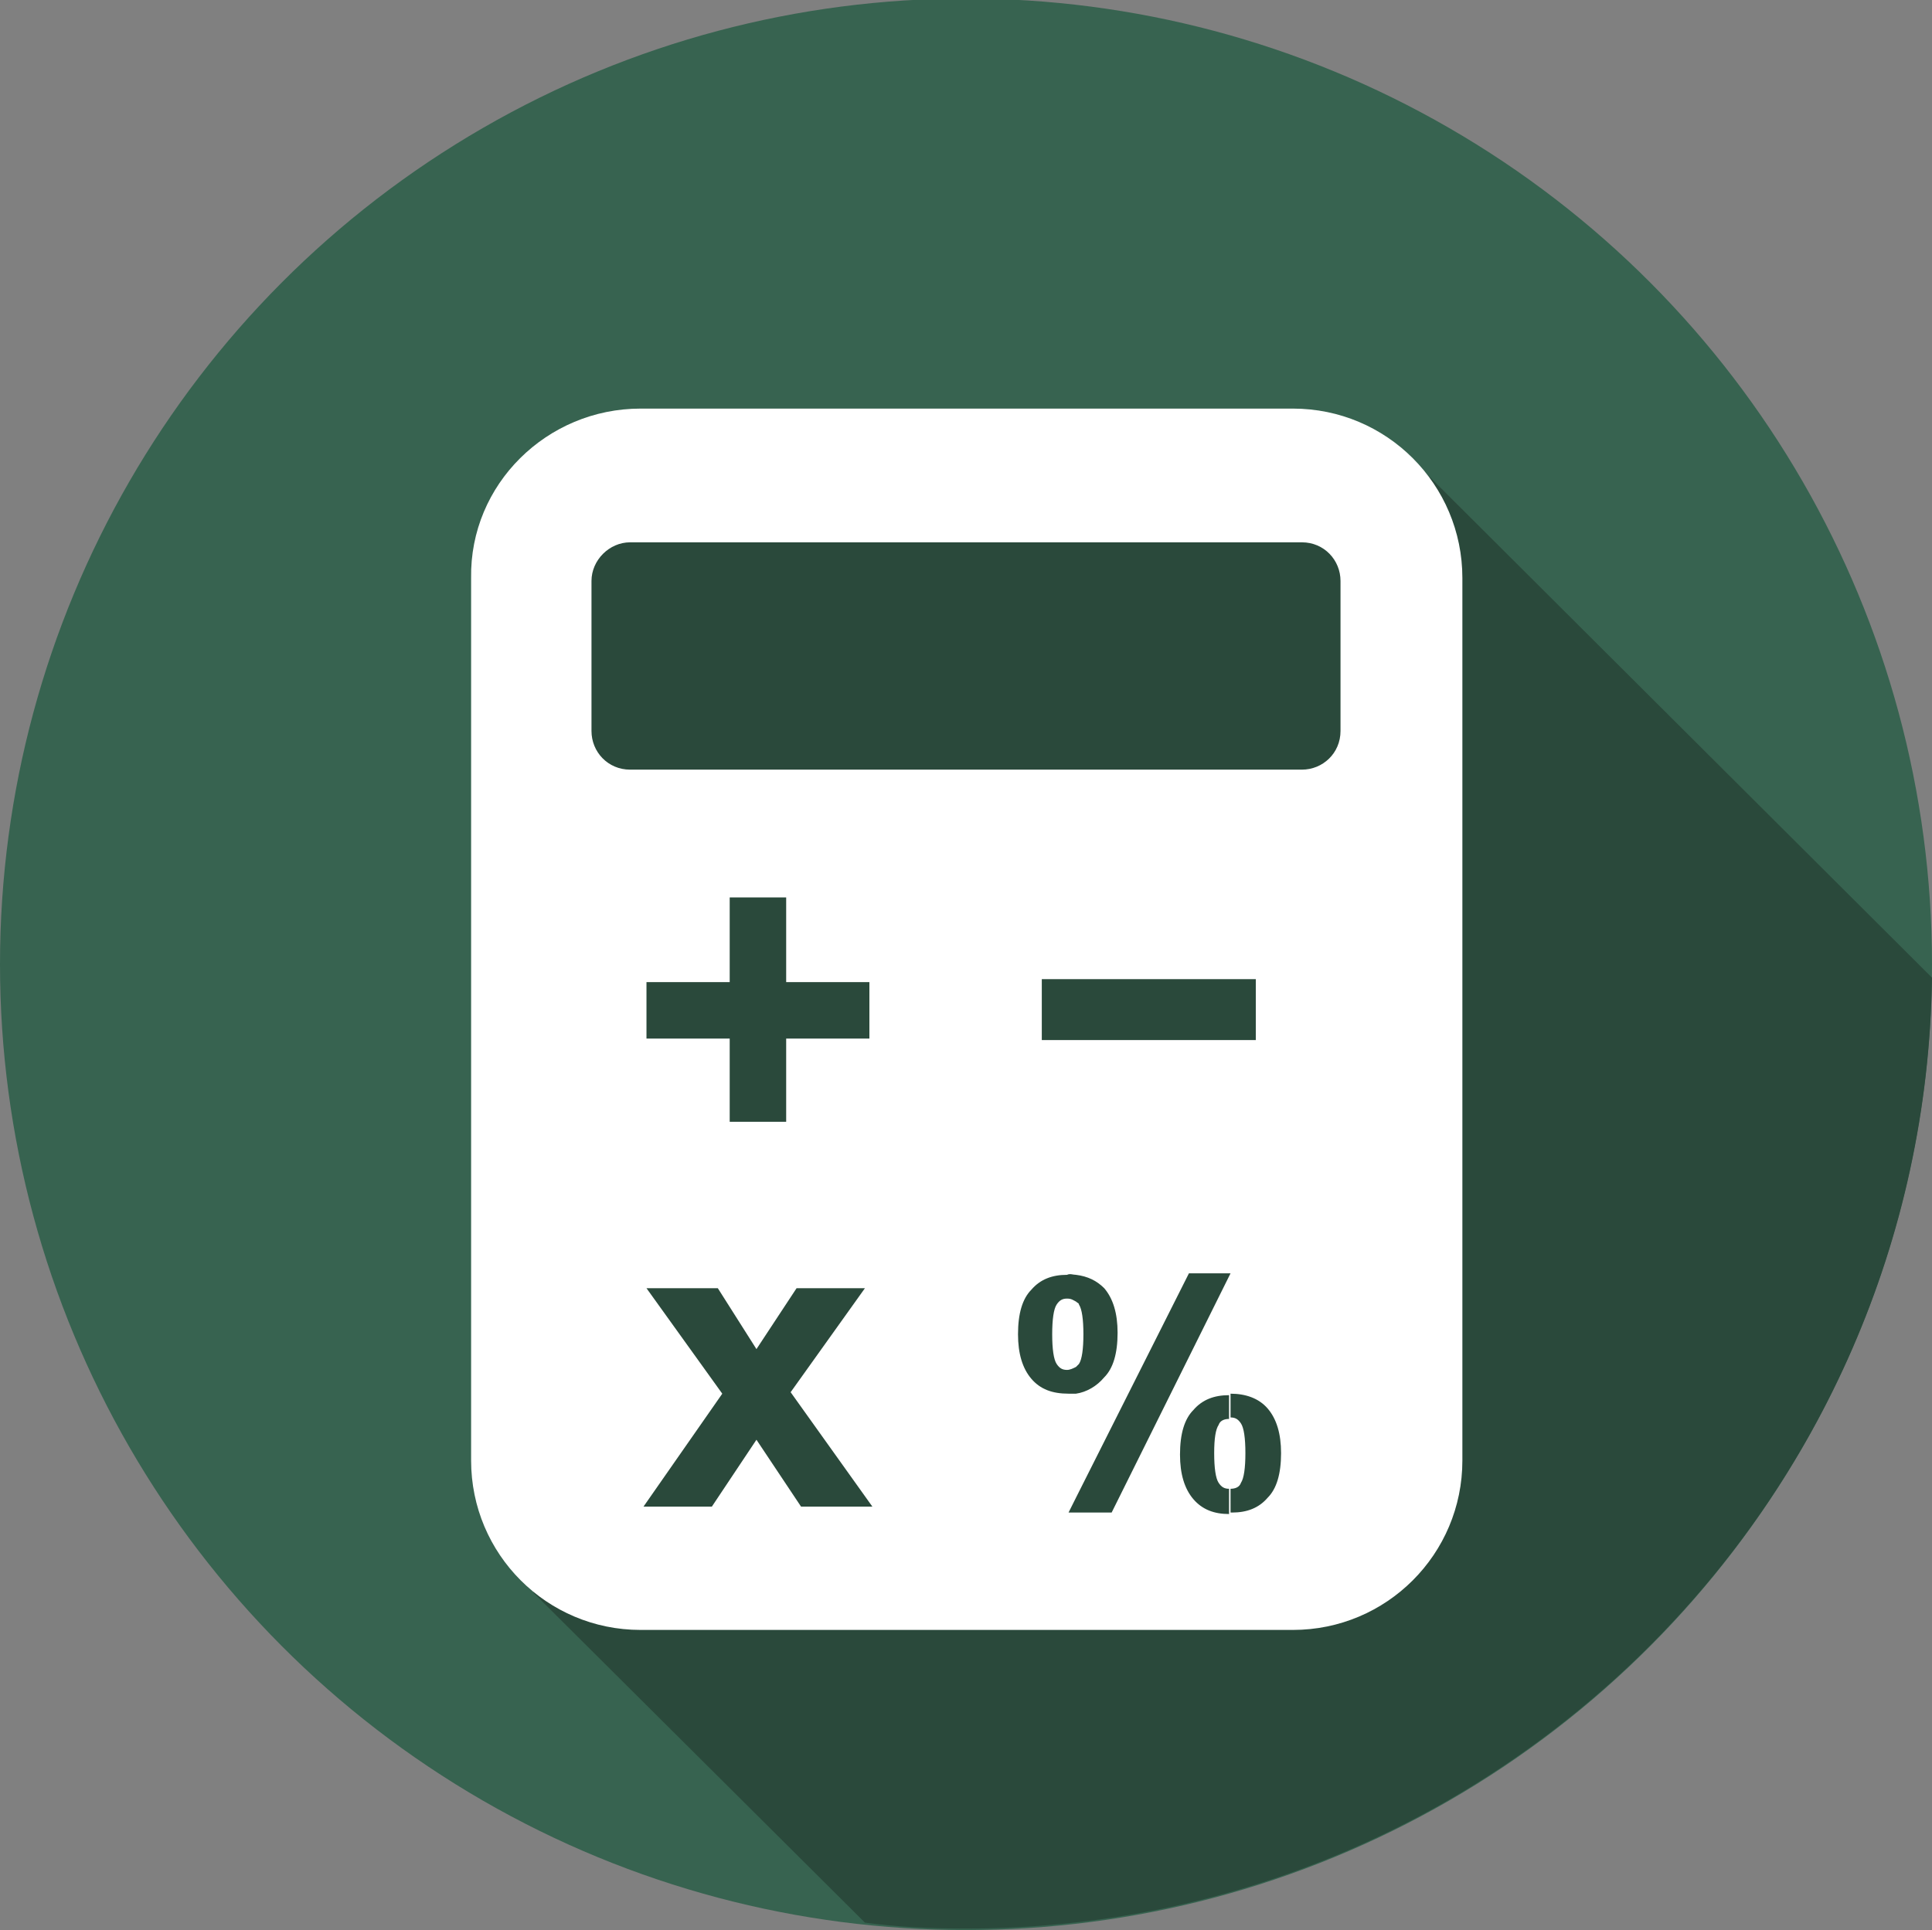 <?xml version="1.0" encoding="utf-8"?>
<!-- Generator: Adobe Illustrator 19.0.1, SVG Export Plug-In . SVG Version: 6.00 Build 0)  -->
<svg version="1.1" xmlns="http://www.w3.org/2000/svg" xmlns:xlink="http://www.w3.org/1999/xlink" x="0px" y="0px"
	 viewBox="0 0 130 129.9" style="enable-background:new 0 0 130 129.9;" xml:space="preserve">
<rect x="0" y="0" width="130" height="129.9" fill="#808080" stroke="none"/>
<style type="text/css">
	.st0{fill-rule:evenodd;clip-rule:evenodd;fill:#FFFFFF;}
	.st1{fill-rule:evenodd;clip-rule:evenodd;fill:#376350;}
	.st2{fill-rule:evenodd;clip-rule:evenodd;fill:#2A493B;}
	.st3{fill:#2A493B;}
</style>
<g id="Layer_1">
</g>
<g id="Background">
	<line class="st0" x1="-72.7" y1="-417.1" x2="-72.7" y2="382.8"/>
</g>
<g id="Objects">
	<g>
		<circle class="st1" cx="65" cy="64.9" r="65"/>
		<path class="st2" d="M35.9,107.2l2-75.1L95.1,31L130,65.8c-0.5,35.5-29.4,64-65,64c-2.3,0-4.6-0.1-6.8-0.4L35.9,107.2z"/>
		<g>
			<path class="st0" d="M43.1,27.5h43.9c6.3,0,11.4,5.1,11.4,11.4v59.4c0,6.3-5.1,11.4-11.4,11.4H43.1c-6.3,0-11.4-5.1-11.4-11.4
				V38.9C31.6,32.6,36.8,27.5,43.1,27.5z"/>
			<path class="st2" d="M42.4,36.5h45.2c1.5,0,2.6,1.2,2.6,2.6v10.1c0,1.5-1.2,2.6-2.6,2.6H42.4c-1.5,0-2.6-1.2-2.6-2.6V39.1
				C39.8,37.7,41,36.5,42.4,36.5z"/>
			<g>
				<path class="st3" d="M82.8,100.2L82.8,100.2c0.3,0,0.6-0.1,0.7-0.4c0.2-0.3,0.3-1,0.3-2c0-1-0.1-1.7-0.3-2
					c-0.2-0.3-0.4-0.4-0.7-0.4h0v-1.6h0c1,0,1.9,0.3,2.5,1c0.6,0.7,0.9,1.7,0.9,3c0,1.4-0.3,2.4-0.9,3c-0.6,0.7-1.4,1-2.4,1l-0.1,0
					V100.2L82.8,100.2z M82.8,85.7L82.8,85.7L82.8,85.7L82.8,85.7z M81.7,97.8c0,1,0.1,1.7,0.3,2c0.2,0.3,0.4,0.4,0.7,0.4v1.7
					c-1,0-1.8-0.3-2.4-1c-0.6-0.7-0.9-1.7-0.9-3c0-1.4,0.3-2.4,0.9-3c0.6-0.7,1.4-1,2.4-1v1.6c-0.3,0-0.6,0.1-0.7,0.4
					C81.8,96.2,81.7,96.8,81.7,97.8L81.7,97.8z M82.8,85.7H80l-7.6,15.1v1h2.4L82.8,85.7L82.8,85.7L82.8,85.7z M72.4,93.8v-1.8
					c0.1-0.1,0.1-0.1,0.2-0.2c0.2-0.3,0.3-1,0.3-2c0-1-0.1-1.7-0.3-2c0-0.1-0.1-0.1-0.2-0.2v-1.8c0.8,0.1,1.4,0.4,1.9,0.9
					c0.6,0.7,0.9,1.7,0.9,3c0,1.4-0.3,2.4-0.9,3C73.8,93.3,73.1,93.7,72.4,93.8z M72.4,85.8v1.8c-0.2-0.1-0.3-0.2-0.6-0.2
					c-0.3,0-0.5,0.1-0.7,0.4c-0.2,0.3-0.3,1-0.3,2c0,1,0.1,1.7,0.3,2c0.2,0.3,0.4,0.4,0.7,0.4c0.2,0,0.4-0.1,0.6-0.2v1.8
					c-0.2,0-0.3,0-0.5,0c-1.1,0-1.9-0.3-2.5-1c-0.6-0.7-0.9-1.7-0.9-3c0-1.4,0.3-2.4,0.9-3c0.6-0.7,1.4-1,2.4-1
					C72,85.7,72.2,85.8,72.4,85.8L72.4,85.8z M72.4,100.8v1h-0.5L72.4,100.8z"/>
				<polygon class="st3" points="43.3,101.4 48.6,93.8 43.5,86.7 48.3,86.7 50.9,90.8 53.6,86.7 58.2,86.7 53.2,93.7 58.7,101.4 
					53.9,101.4 50.9,96.9 47.9,101.4 				"/>
				<rect x="70.1" y="65.9" class="st3" width="14.4" height="4.1"/>
				<polygon class="st3" points="49.1,75.5 49.1,69.9 43.5,69.9 43.5,66.1 49.1,66.1 49.1,60.4 52.9,60.4 52.9,66.1 58.5,66.1 
					58.5,69.9 52.9,69.9 52.9,75.5 				"/>
			</g>
		</g>
	</g>
</g>
</svg>
